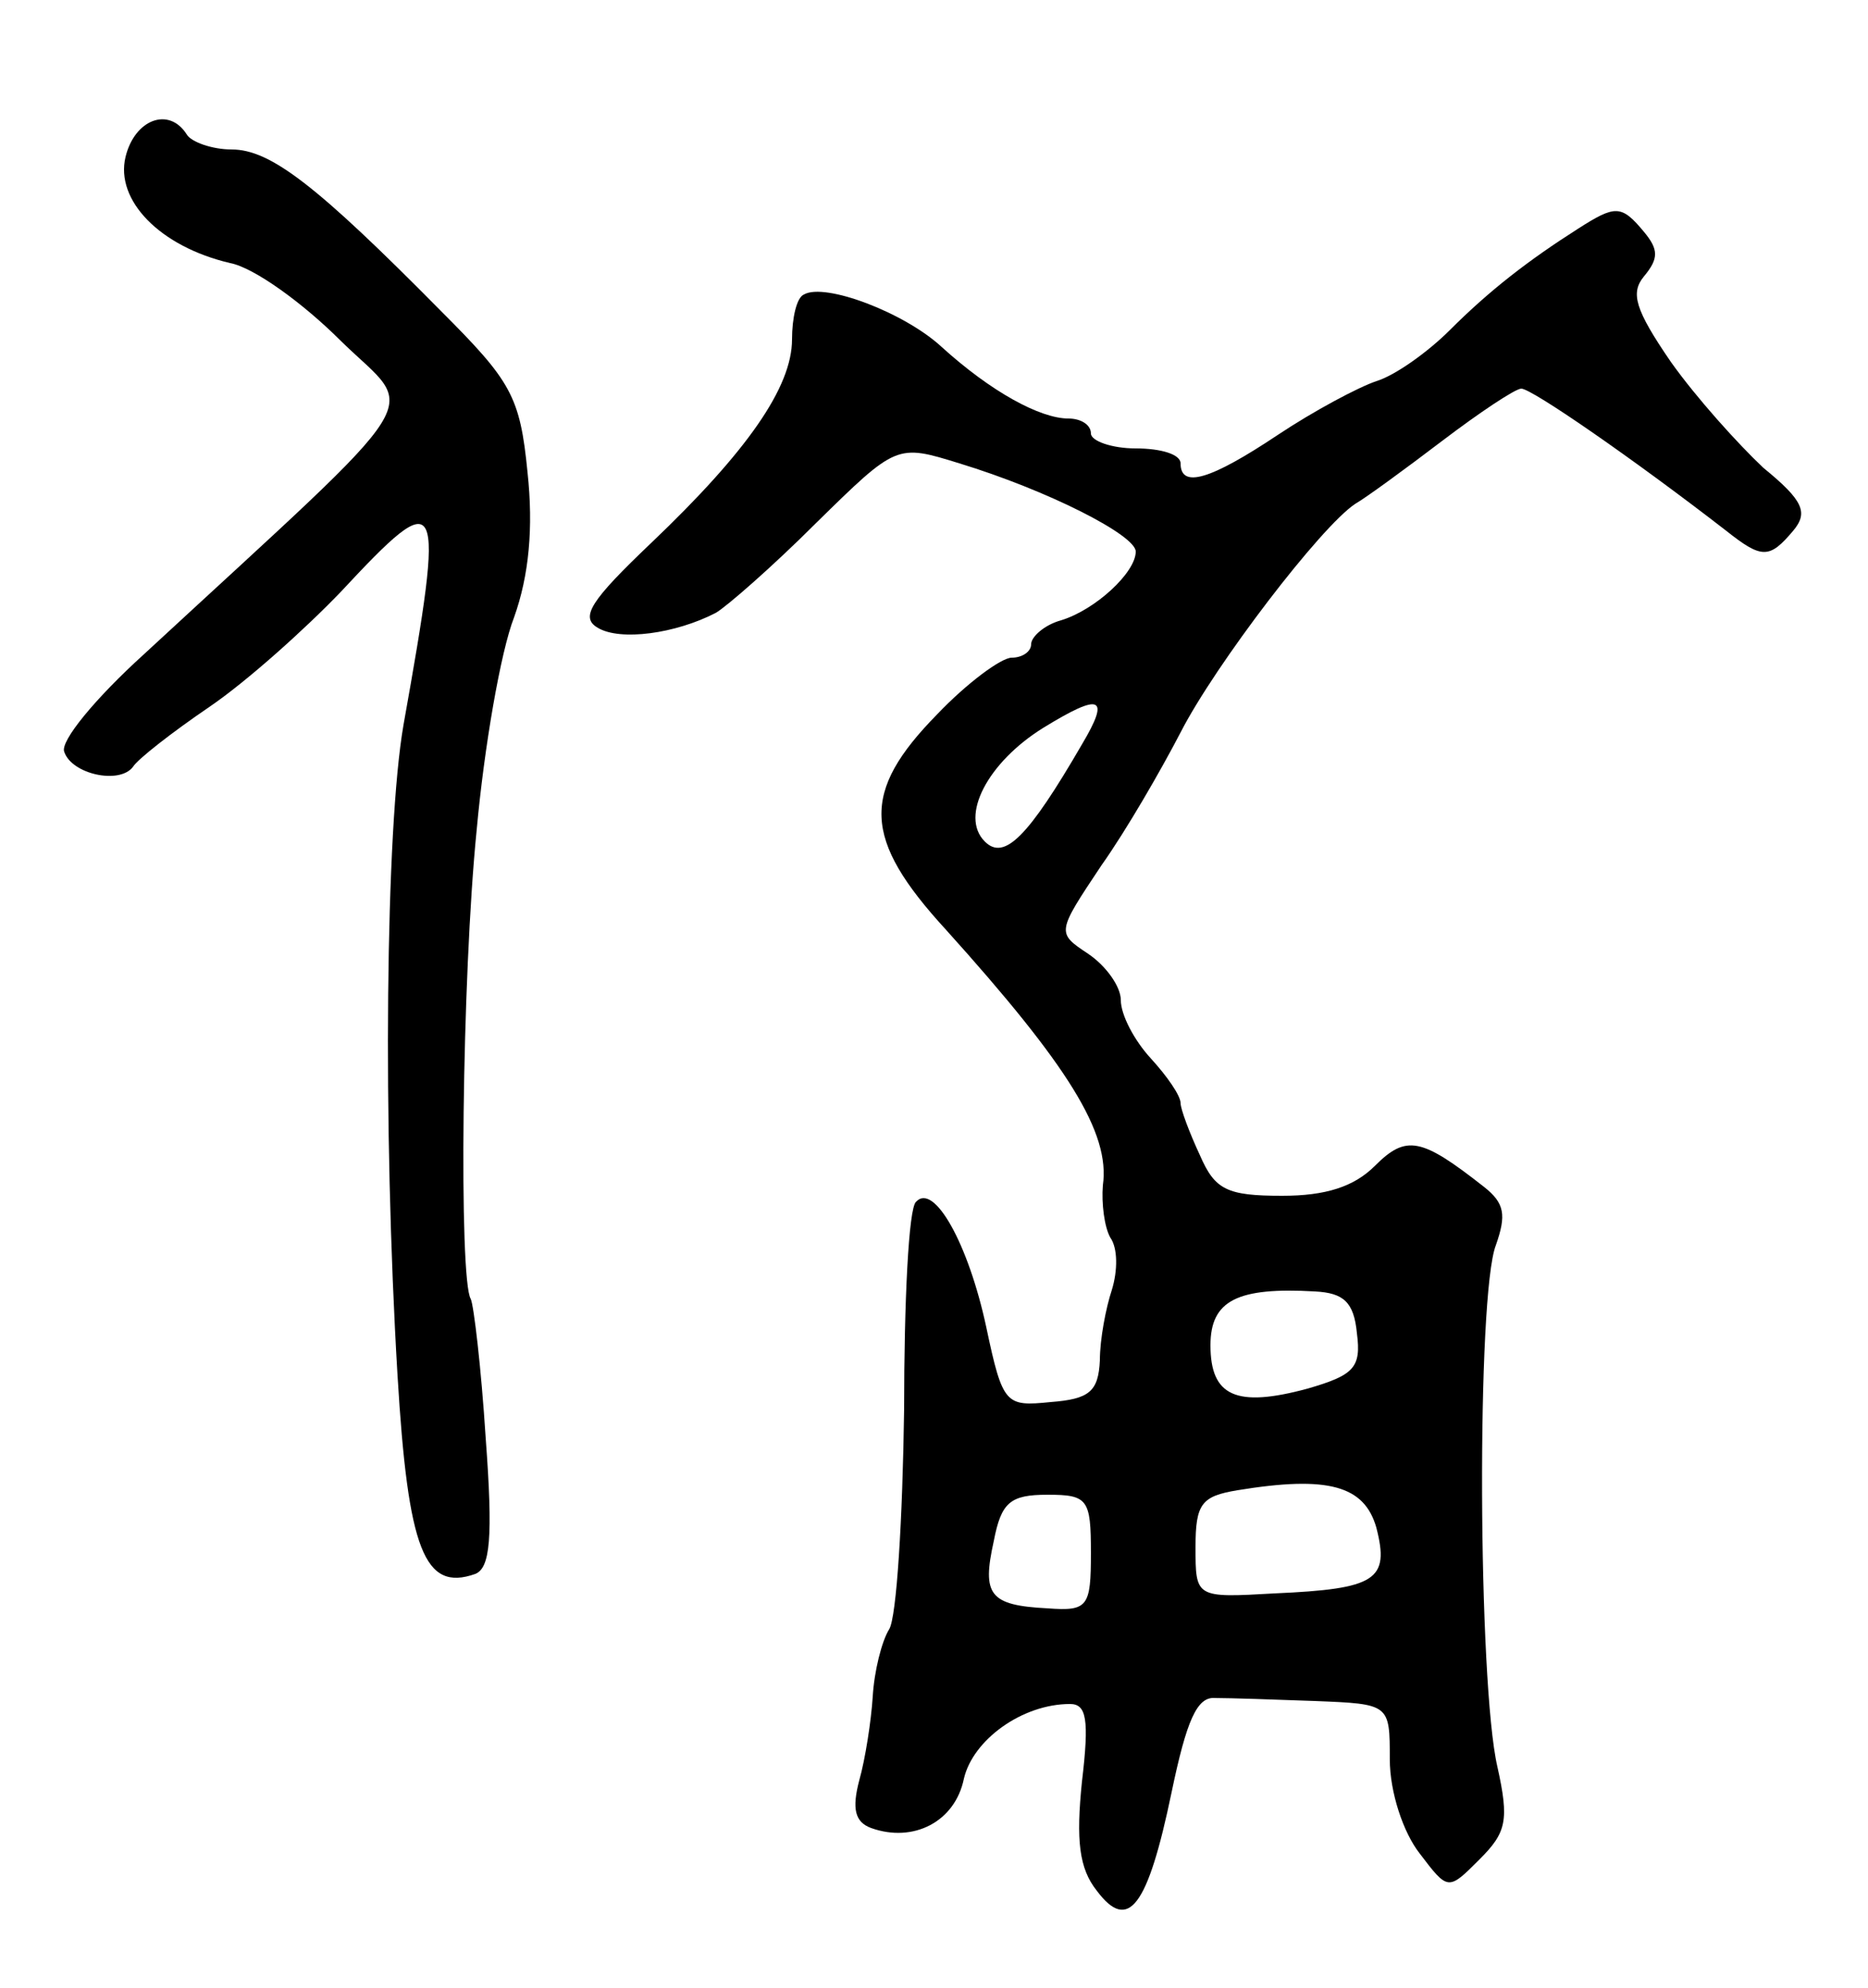 <svg version="1.0" xmlns="http://www.w3.org/2000/svg"
 width="125pt" height="133pt" viewBox="0 0 125 133"
 preserveAspectRatio="xMidYMid meet">
<g transform="translate(0,133) scale(0.1,-0.1)"
fill="#000000" stroke="none">
<path d="M84 1225 c-7 -29 23 -60 70 -71 16 -3 49 -27 74 -52 51 -50 65 -28
-132 -210 -32 -29 -56 -58 -53 -65 5 -15 37 -22 46 -10 3 5 26 23 51 40 25 17
64 52 88 77 68 73 70 68 42 -89 -12 -69 -14 -268 -4 -435 7 -117 18 -145 52
-133 10 4 12 24 7 91 -3 47 -8 89 -10 93 -8 13 -6 215 4 314 5 55 16 119 25
142 10 28 13 60 9 97 -5 51 -11 61 -58 108 -83 84 -114 108 -140 108 -13 0
-27 5 -30 10 -12 19 -35 10 -41 -15z"/>
<path d="M1056 1177 c-33 -21 -59 -41 -86 -68 -14 -14 -36 -30 -49 -34 -12 -4
-42 -20 -66 -36 -45 -30 -65 -36 -65 -19 0 6 -13 10 -30 10 -16 0 -30 5 -30
10 0 6 -7 10 -15 10 -19 0 -52 18 -85 48 -25 23 -78 43 -92 35 -5 -2 -8 -16
-8 -30 0 -32 -30 -75 -94 -136 -41 -39 -48 -50 -36 -57 15 -9 52 -4 79 10 7 4
38 31 67 60 54 53 54 53 96 40 59 -18 118 -48 118 -59 0 -14 -27 -39 -50 -46
-11 -3 -20 -11 -20 -16 0 -5 -6 -9 -13 -9 -7 0 -30 -17 -50 -38 -51 -52 -50
-83 6 -144 82 -91 110 -136 105 -171 -1 -12 1 -28 5 -35 5 -7 5 -22 1 -35 -4
-12 -8 -33 -8 -47 -1 -21 -7 -26 -33 -28 -30 -3 -32 -2 -43 50 -12 56 -35 97
-47 84 -5 -4 -8 -67 -8 -139 -1 -73 -5 -139 -10 -147 -5 -8 -10 -28 -11 -45
-1 -16 -5 -42 -9 -56 -5 -19 -3 -28 8 -32 28 -10 56 4 62 33 6 26 39 50 71 50
11 0 13 -10 8 -52 -4 -39 -2 -58 10 -73 21 -28 34 -11 50 66 10 48 17 64 29
63 10 0 40 -1 67 -2 50 -2 50 -2 50 -39 0 -22 9 -49 20 -63 19 -25 19 -25 40
-4 18 18 20 26 12 62 -13 56 -14 316 -1 349 7 20 6 28 -8 39 -42 33 -52 35
-73 14 -14 -14 -33 -20 -62 -20 -37 0 -45 4 -55 27 -7 15 -13 31 -13 35 0 5
-9 18 -20 30 -11 12 -20 29 -20 39 0 9 -10 23 -22 31 -21 14 -21 14 9 59 17
24 40 64 53 89 23 45 94 138 117 153 7 4 33 23 58 42 25 19 49 35 53 35 7 0
75 -47 137 -95 24 -19 29 -19 45 0 10 12 7 20 -20 42 -17 16 -45 47 -62 71
-24 35 -27 46 -18 57 10 12 10 18 0 30 -15 18 -19 18 -44 2z m-332 -345 c-36
-62 -52 -78 -65 -65 -17 17 2 53 39 76 39 24 45 21 26 -11z m184 -394 c3 -23
-2 -28 -33 -37 -48 -13 -65 -5 -65 29 0 30 18 39 70 36 19 -1 26 -7 28 -28z
m13 -130 c9 -35 0 -41 -68 -44 -53 -3 -53 -3 -53 31 0 29 4 34 28 38 61 10 85
3 93 -25z m-191 -17 c0 -36 -2 -39 -29 -37 -39 2 -44 9 -36 45 5 26 11 31 36
31 27 0 29 -3 29 -39z"/>
</g>
</svg>
